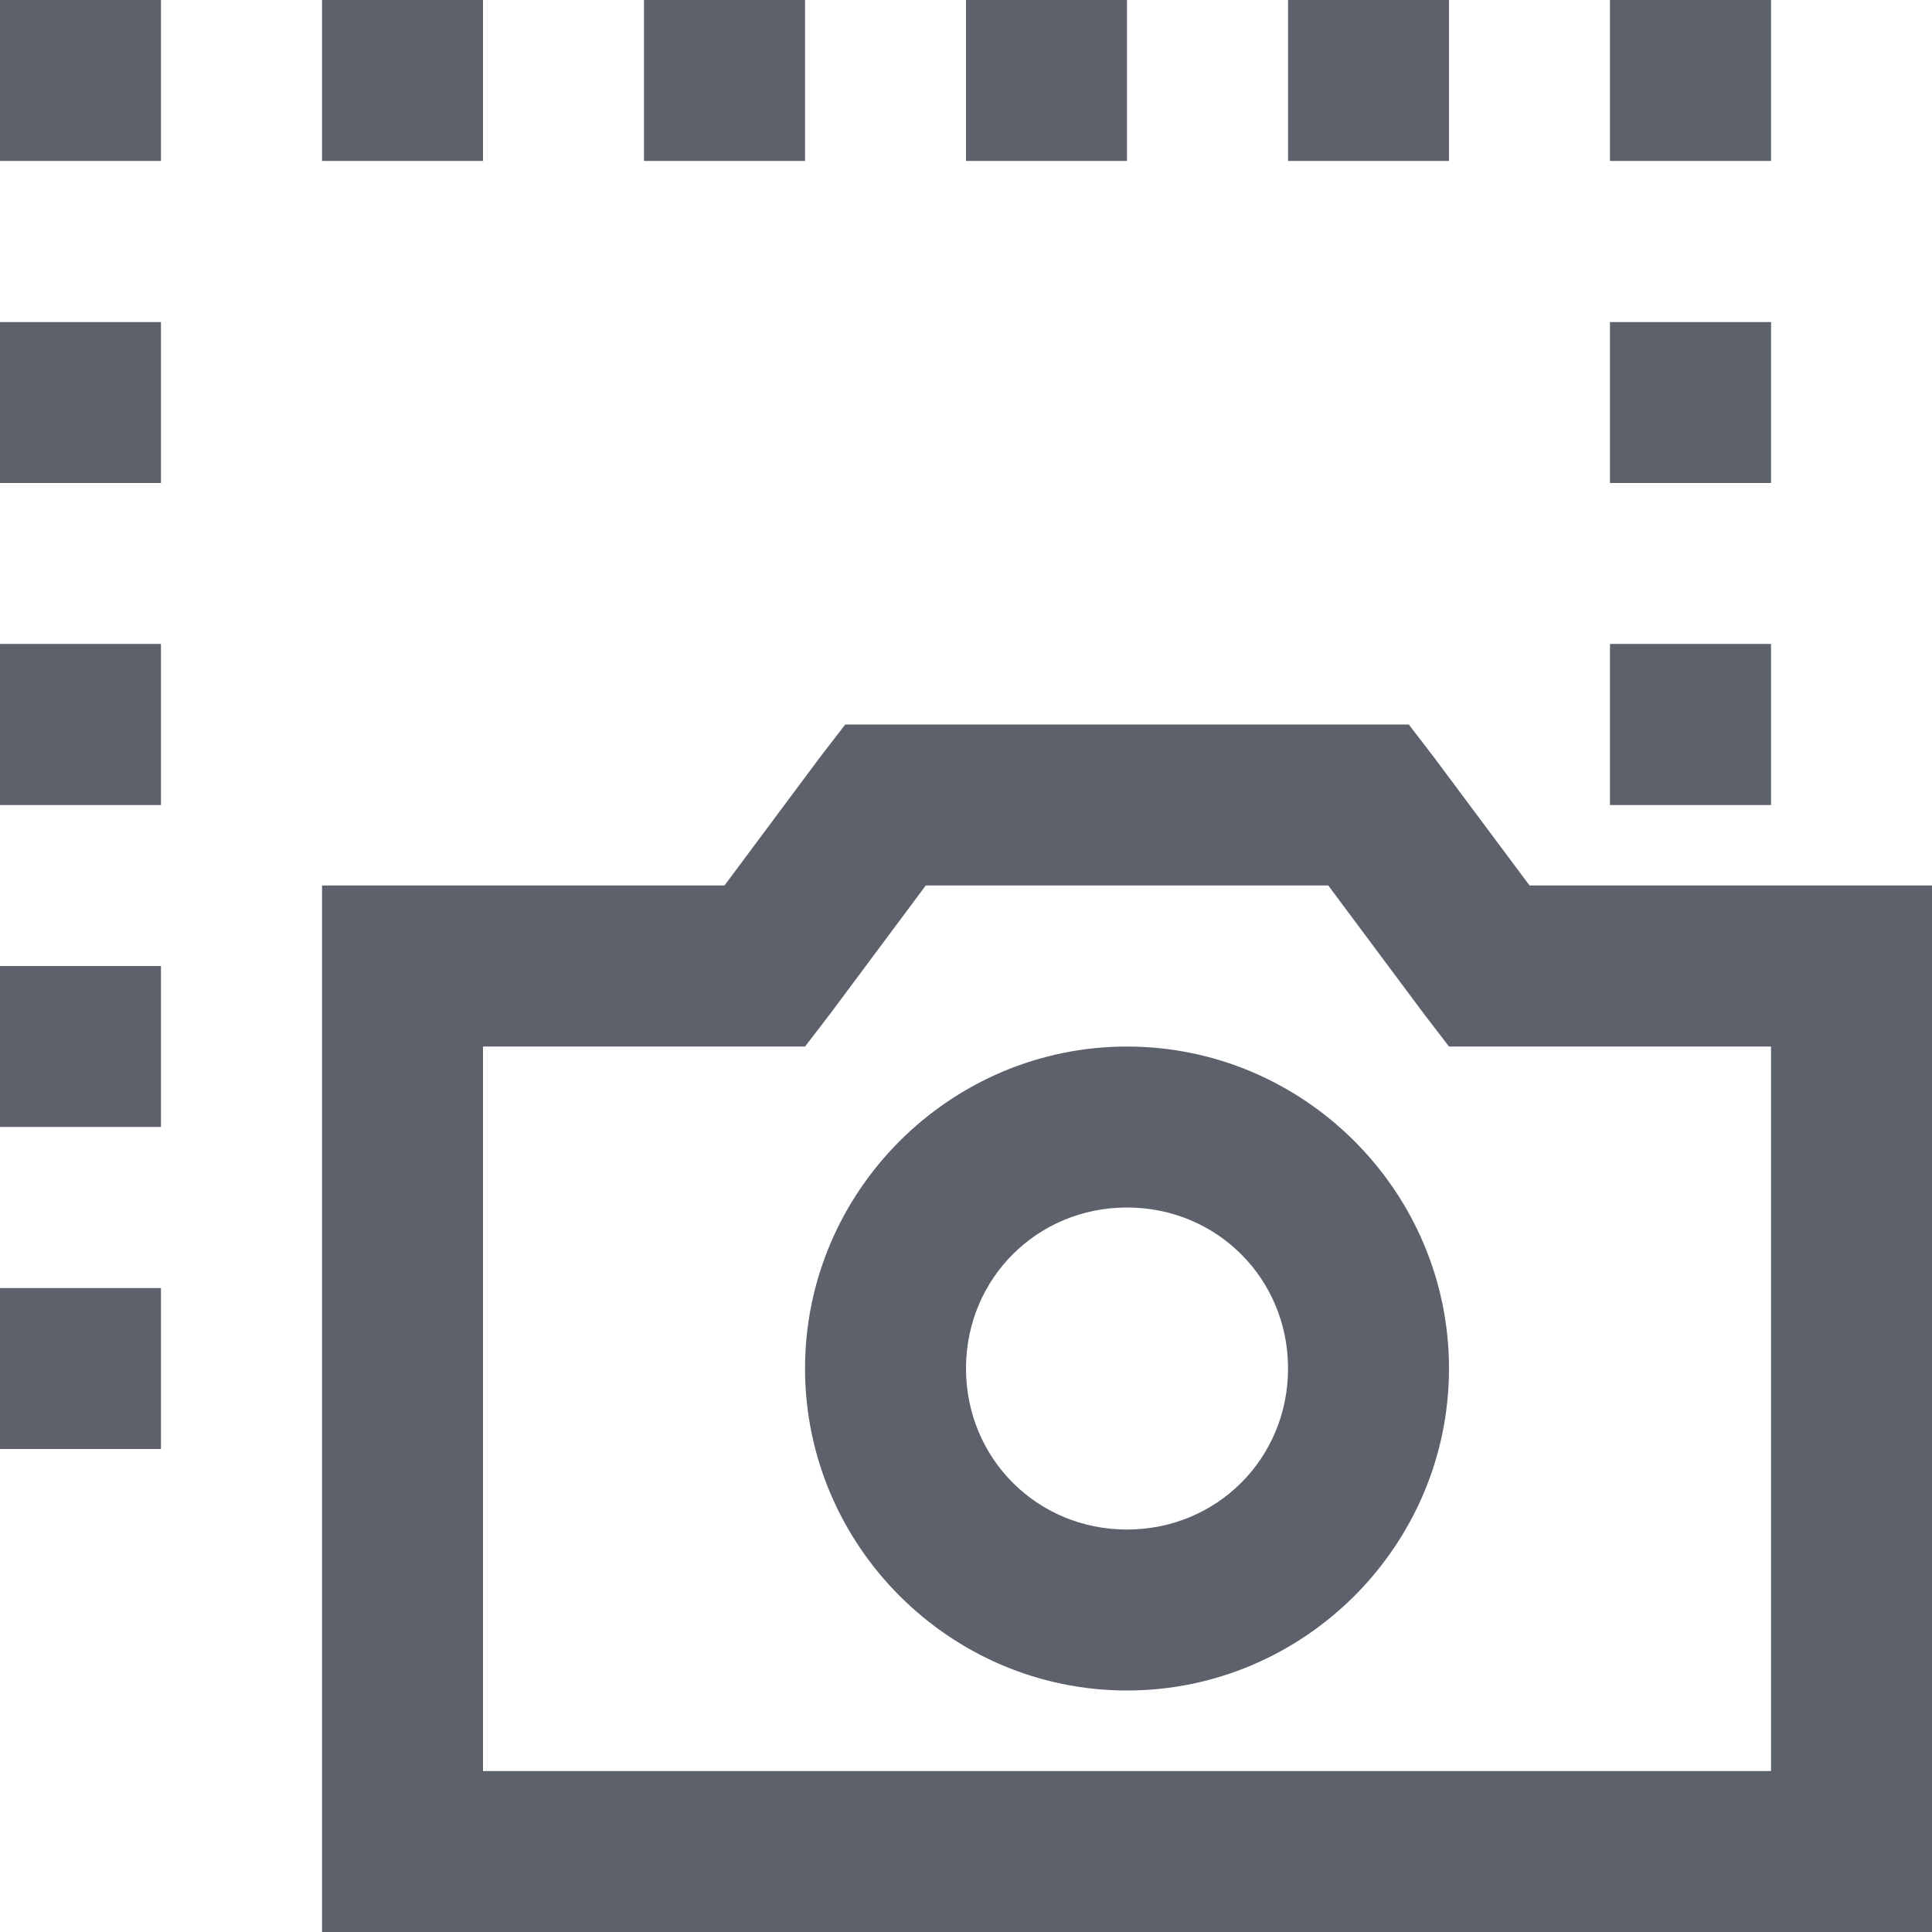 <?xml version="1.0" standalone="no"?><!-- Generator: Gravit.io --><svg xmlns="http://www.w3.org/2000/svg" xmlns:xlink="http://www.w3.org/1999/xlink" style="isolation:isolate" viewBox="0 0 16 16" width="16" height="16"><path d=" M 0 0 L 0 1.333 L 1.333 1.333 L 1.333 0 L 0 0 Z  M 2.667 0 L 2.667 1.333 L 4 1.333 L 4 0 L 2.667 0 Z  M 5.333 0 L 5.333 1.333 L 6.667 1.333 L 6.667 0 L 5.333 0 Z  M 8 0 L 8 1.333 L 9.333 1.333 L 9.333 0 L 8 0 Z  M 10.667 0 L 10.667 1.333 L 12 1.333 L 12 0 L 10.667 0 Z  M 13.333 0 L 13.333 1.333 L 14.667 1.333 L 14.667 0 L 13.333 0 Z  M 0 2.667 L 0 4 L 1.333 4 L 1.333 2.667 L 0 2.667 Z  M 13.333 2.667 L 13.333 4 L 14.667 4 L 14.667 2.667 L 13.333 2.667 Z  M 0 5.333 L 0 6.667 L 1.333 6.667 L 1.333 5.333 L 0 5.333 Z  M 13.333 5.333 L 13.333 6.667 L 14.667 6.667 L 14.667 5.333 L 13.333 5.333 Z  M 7 6 L 6.791 6.271 L 6 7.333 L 2.667 7.333 L 2.667 16 L 16 16 L 16 7.333 L 12.667 7.333 L 11.875 6.271 L 11.667 6 L 7 6 Z  M 7.667 7.333 L 11 7.333 L 11.792 8.396 L 12 8.667 L 14.667 8.667 L 14.667 14.667 L 4 14.667 L 4 8.667 L 6.667 8.667 L 6.875 8.396 L 7.667 7.333 Z  M 0 8 L 0 9.333 L 1.333 9.333 L 1.333 8 L 0 8 Z  M 9.333 8.667 C 7.867 8.667 6.667 9.867 6.667 11.333 C 6.667 12.8 7.867 14 9.333 14 C 10.8 14 12 12.8 12 11.333 C 12 9.867 10.8 8.667 9.333 8.667 Z  M 9.333 10 C 10.078 10 10.667 10.589 10.667 11.333 C 10.667 12.078 10.078 12.667 9.333 12.667 C 8.589 12.667 8 12.078 8 11.333 C 8 10.589 8.589 10 9.333 10 Z  M 0 10.667 L 0 12 L 1.333 12 L 1.333 10.667 L 0 10.667 Z " id="Compound Path" fill="rgb(92,97,108)"/></svg>